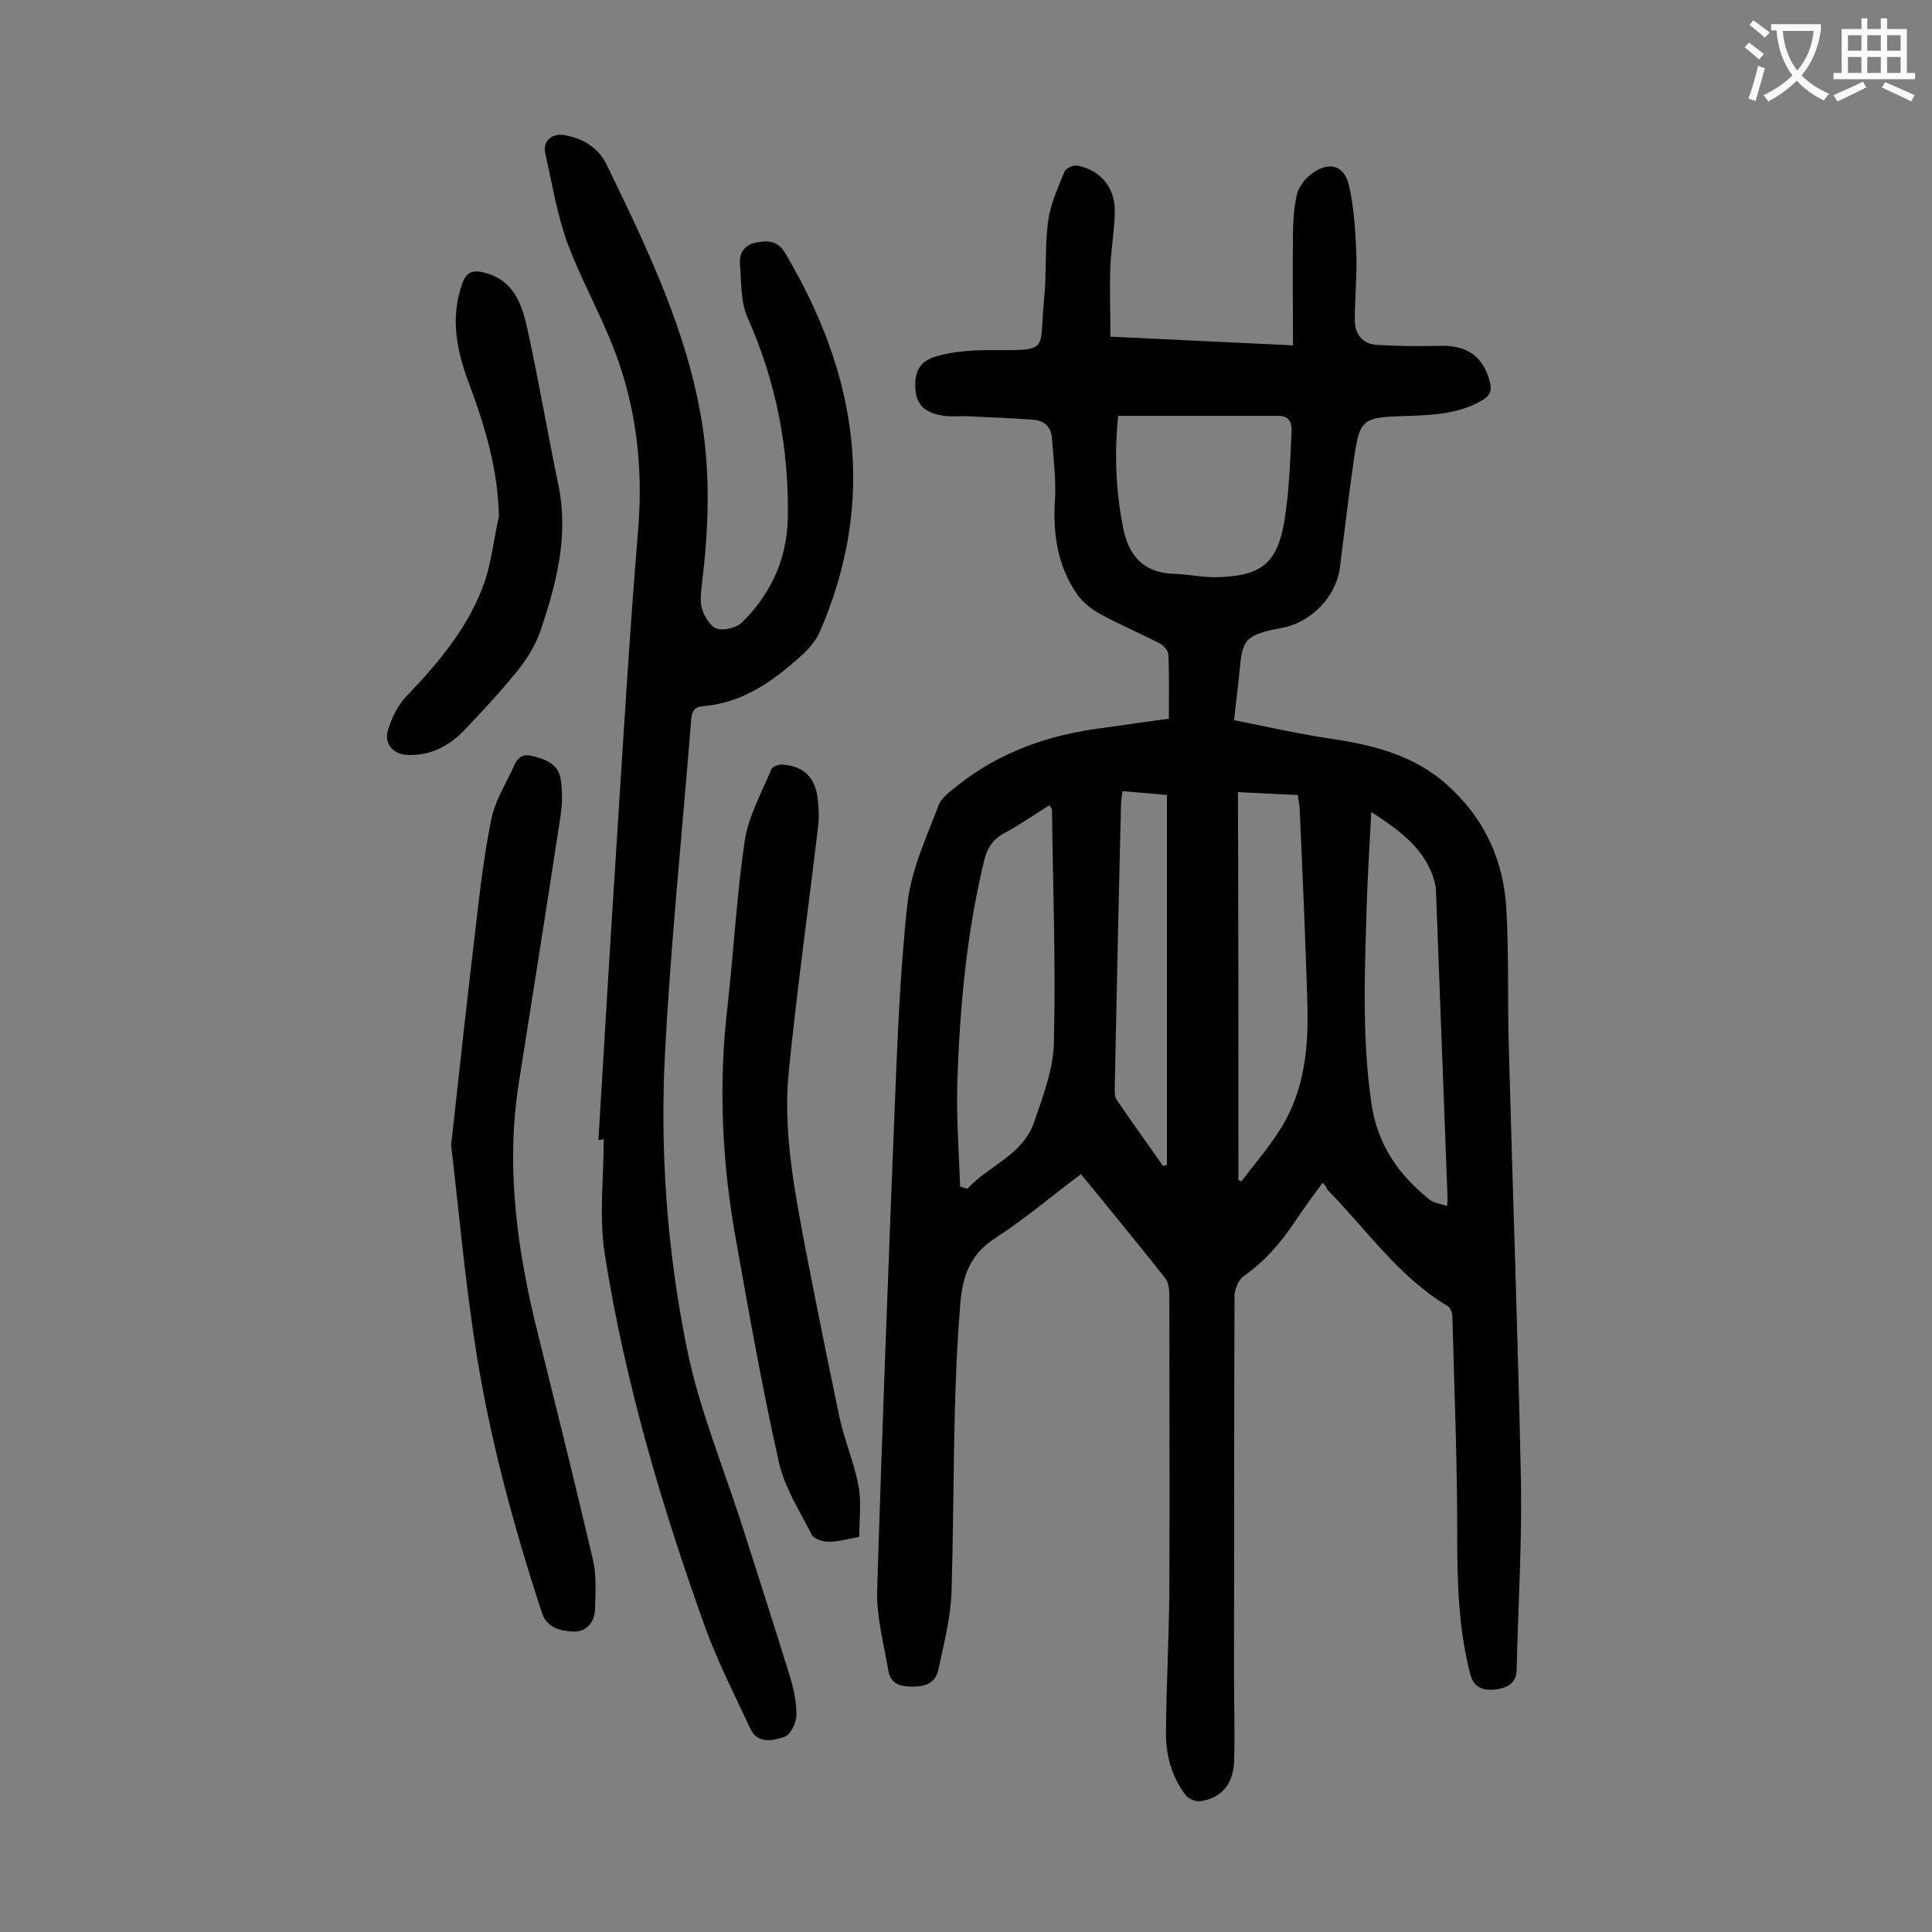 <svg enable-background="new 0 0 400 400" viewBox="0 0 400 400" xmlns="http://www.w3.org/2000/svg"><rect x="0" y="0" width="400" height="400" fill="#808080" stroke="none"/><g fill="#000001"><path d="m273.8 244.9c-2 2.8-3.9 5.3-5.7 8-2.9 4.4-6.2 8.2-10.6 11.3-1 .7-1.8 2.5-1.9 3.8-.1 26.5-.1 53.1-.1 79.6 0 5.7.2 11.5 0 17.2-.2 4.6-2.6 7.4-6.8 8.1-1 .2-2.6-.4-3.2-1.2-3-3.9-4.2-8.6-4.1-13.4.1-9.5.6-19 .7-28.5.1-20.5 0-40.9 0-61.4 0-1.3-.1-2.8-.8-3.7-5.7-7.2-11.5-14.3-17.5-21.6-5.9 4.4-11.4 9.1-17.4 13-5.4 3.4-7.1 7.7-7.6 14-1.6 19.9-1.2 39.8-1.8 59.6-.2 5.3-1.6 10.7-2.7 15.9-.6 2.8-2.5 3.6-5.4 3.6-2.8 0-4.5-.7-5-3.4-.9-5.4-2.4-10.9-2.3-16.2 1-33.1 2.3-66.3 3.6-99.4.6-14.4 1.1-28.9 2.7-43.3.8-6.9 3.9-13.5 6.4-20.1.6-1.7 2.5-3 4-4.2 8.8-7 19-10.5 30.1-11.9 4.5-.6 8.9-1.3 13.6-1.9 0-4.6.1-8.9-.1-13.2 0-.9-1.1-2.1-2-2.5-4.1-2.1-8.4-3.9-12.5-6.2-1.8-1-3.6-2.6-4.7-4.3-3.7-5.6-4.7-12-4.3-18.7.3-4.4-.3-8.8-.6-13.2-.2-2.3-1.5-3.6-3.8-3.8-4.4-.3-8.8-.5-13.2-.7-1.8-.1-3.6.1-5.3-.1-2.8-.4-5.4-1.4-5.9-4.8-.5-4 .6-6.6 4.5-7.6 3.3-.9 6.9-1.2 10.4-1.2 13.3 0 10.5.5 11.7-10.8.5-5.3.1-10.6.8-15.9.5-3.5 2-6.9 3.4-10.3.3-.7 1.9-1.4 2.7-1.2 4.6.9 7.6 4.3 7.7 9.1 0 3.8-.7 7.7-.9 11.5-.2 4.8 0 9.6 0 14.8 12.8.6 24.8 1.2 37.8 1.8 0-7.8-.1-15.3 0-22.7 0-2.8.2-5.8.8-8.5.4-1.6 1.6-3.2 2.9-4.2 3.6-2.8 6.9-2 7.9 2.3 1 4.4 1.3 9.1 1.5 13.7.2 4.7-.3 9.5-.3 14.2 0 2.9 1.6 4.9 4.5 5.1 4.5.3 9 .3 13.5.2 5.5-.1 8.8 2.5 10 7.7.4 1.7-.1 2.6-1.5 3.5-4.7 2.8-9.8 3.1-15 3.3-10.4.3-10.5.3-11.9 10.5-1 7-1.8 14-2.7 21-.8 6-6 11.3-12 12.4-.5.1-1.1.2-1.6.3-5.7 1.3-6.6 2.2-7.1 8-.3 3.4-.8 6.8-1.2 10.8 6.4 1.3 12.7 2.7 19.1 3.7 9.1 1.3 17.8 3.3 24.9 9.6 7.9 7 11.9 15.9 12.4 26.2.5 9.6.2 19.2.5 28.8.8 29.9 1.9 59.7 2.5 89.6.2 12.9-.6 25.9-.9 38.8-.1 3-2.3 3.7-4.4 4-2.2.2-4.4-.1-5.2-3.2-2.5-9.6-2.7-19.4-2.7-29.3 0-14.9-.6-29.8-1-44.7 0-.8-.4-1.9-1-2.2-10.2-6.1-16.8-15.9-24.9-24.1-.2-.7-.5-.9-1-1.4zm-75 .8c.5.1 1 .3 1.5.4 4.3-4.7 11.3-6.9 13.7-13.5 1.9-5.5 4.1-11.2 4.2-16.8.4-16-.2-32.1-.4-48.1 0-.3-.3-.5-.5-1-3.2 2-6.2 4.1-9.4 5.8-2.4 1.3-3.6 3.2-4.2 5.9-3.6 15-5 30.3-5.5 45.7-.2 7.1.3 14.4.6 21.6zm32.7-159.6c-.8 7.9-.5 15.4 1 23 1.1 5.9 4.2 9.5 10.5 9.7 3.1.1 6.2.8 9.2.7 9-.3 12.2-2.9 13.7-11.5 1-6.1 1.2-12.3 1.5-18.4.1-1.5-.1-3.5-2.6-3.5-11.1 0-22.1 0-33.3 0zm52.4 82c-.3 6.4-.7 12.3-.9 18.1-.4 14-1.1 28 .9 42 1.2 8.6 5.5 14.9 12 20.1.9.8 2.3.9 3.7 1.4.1-.9.1-1.3.1-1.7-.8-21.2-1.6-42.4-2.4-63.6 0-1.1-.4-2.2-.7-3.2-2.2-5.9-7-9.4-12.7-13.1zm-27.5 76.2.6.3c2.9-3.8 6.1-7.5 8.5-11.5 4.5-7.5 5.4-16 5.2-24.6-.4-13.6-1-27.1-1.6-40.7 0-1.1-.3-2.1-.4-3.2-4.3-.2-8.3-.4-12.4-.6.1 27 .1 53.6.1 80.3zm-24-80.5c-.1 1-.3 1.8-.3 2.6-.5 19.6-.9 39.1-1.3 58.7 0 .9-.1 1.9.4 2.6 3.1 4.6 6.4 9.1 9.6 13.7.3-.1.6-.2.8-.2 0-25.5 0-51 0-76.6-2.9-.3-5.7-.5-9.2-.8z"/><path d="m123.9 236c1.2-20.1 2.4-40.2 3.7-60.3 1.4-22 2.7-43.9 4.5-65.8 1.1-12.9-.3-25.4-4.9-37.4-2.9-7.6-7-14.8-9.8-22.4-2.1-5.9-3.1-12.1-4.5-18.3-.6-2.7 1.4-4.3 4.1-3.8 3.8.7 6.9 2.6 8.6 6.1 8.3 17.1 16.6 34.2 19.7 53.2 1.8 11 1.4 22 .1 33-.2 2-.6 4.1 0 5.9.5 1.6 1.8 3.7 3.2 4 1.5.4 4.1-.3 5.2-1.5 5.8-5.8 9.1-12.9 9.3-21.3.3-14.5-2.4-28.3-8.3-41.6-1.5-3.3-1.3-7.5-1.6-11.3-.2-2.2 1.1-3.9 3.4-4.3s4.3-.5 5.9 2.1c15 25.2 19.2 51.2 7.1 78.8-.7 1.5-1.9 2.9-3.1 4.1-6 5.5-12.4 10.3-20.9 11-1.7.1-2.4 1-2.5 2.8-1.8 22.9-4.2 45.8-5.4 68.7-1.1 20.6.4 41.2 4.5 61.4 2.5 12.4 7.4 24.2 11.3 36.3 3.3 10.3 6.6 20.6 9.8 30.9.9 2.8 1.6 5.8 1.6 8.7 0 1.6-1.2 4.2-2.5 4.6-2.3.8-5.5 1.5-7-1.6-3.2-6.9-6.7-13.7-9.3-20.8-9.1-25.3-16.7-51-20.9-77.6-1.2-7.7-.2-15.9-.2-23.8-.3.2-.7.2-1.1.2z"/><path d="m93.4 237.1c1.7-15.6 3.4-30.9 5.2-46.1.8-7.1 1.7-14.3 3.1-21.3.7-3.5 2.6-6.7 4.2-10 .8-1.7 1.4-3.9 4.2-3.2s5.5 1.6 6 4.9c.4 2.6.3 5.3-.1 7.9-2.8 18.3-5.7 36.7-8.6 55-2.8 17.9-.2 35.4 4.2 52.8 3.8 15.3 7.6 30.6 11.2 46 .7 3.2.5 6.6.4 9.9 0 2.8-1.8 4.9-4.4 4.8s-5.6-.7-6.6-3.9c-6-18.3-11-36.8-13.9-55.9-2.1-13.7-3.3-27.4-4.9-40.9z"/><path d="m177.9 318.2c-2.4.4-4.3 1-6.3 1-1.2 0-3-.5-3.5-1.4-2.5-4.9-5.6-9.7-6.8-14.9-3.4-15.1-6.1-30.3-8.8-45.5-3-16.2-3.8-32.5-1.9-48.8 1.3-11.5 1.9-23.1 3.6-34.6.8-5.1 3.5-9.9 5.5-14.7.2-.6 1.6-1.1 2.3-1 4.1.3 6.5 2.3 7.2 6.4.3 2 .4 4.2.2 6.2-2 17-4.4 34-6.1 51-1.2 12.1 1.1 24 3.3 35.8 2.3 11.9 4.7 23.8 7.2 35.7 1 4.7 3 9.3 3.9 14 .7 3.4.2 7 .2 10.8z"/><path d="m103.3 106.9c-.2-9.7-2.9-18.7-6.2-27.5-2.5-6.7-3.9-13.3-1.5-20.4.9-2.8 2.3-3.2 4.9-2.5 6.2 1.7 7.7 7 8.8 12.1 2.3 10.6 4.1 21.2 6.3 31.8 2.2 10.5-.4 20.4-3.7 30.2-1 2.9-2.7 5.7-4.7 8.2-3.4 4.2-7.1 8.2-10.8 12.1-3.2 3.4-7.1 5.6-12 5.4-2.9-.1-4.9-2.2-4.1-5 .7-2.5 2-5.2 3.8-7.1 6.9-7.2 13.2-14.7 16.4-24.2 1.3-4.1 1.8-8.7 2.8-13.1z"/></g><path d="m362.1 8.8c1.1.8 2.1 1.6 3.1 2.4l-1 1.1c-1.3-1.1-2.3-2-3-2.5zm1.9 4.8c.5.2.9.4 1.4.5-.6 2.3-1.3 4.5-1.9 6.8l-1.5-.5c.8-2.1 1.4-4.3 2-6.8zm-1-9.4c1.3.9 2.4 1.8 3.4 2.5l-1 1.1c-1.4-1.2-2.4-2.1-3.2-2.6zm3.7 2.2v-1.4h10.3v1.2c-.5 3.6-1.8 6.8-4 9.4 1.5 1.6 3.4 2.8 5.7 3.8-.3.4-.7.8-1.1 1.4-2.3-1.1-4.1-2.5-5.6-4.1-1.6 1.6-3.6 3.1-5.9 4.3-.3-.5-.7-.9-1-1.3 2.4-1.1 4.4-2.5 6-4.1-1.9-2.5-3-5.6-3.3-9.3h-1.1zm8.8 0h-6.4c.3 3.3 1.3 6 3 8.2 2-2.3 3.1-5.1 3.4-8.2z" fill="#fafafb"/><path d="m385.3 3.8h1.3v2.2h2.8v-2.2h1.3v2.2h4.1v9.1h1.7v1.3h-16.9v-1.3h1.7v-9.1h4.1v-2.2zm.4 13.1.7 1.2c-1.8.9-3.8 1.9-6 2.9-.2-.4-.5-.8-.8-1.3 2.3-1 4.3-1.9 6.1-2.8zm-3.1-6.4h2.8v-3.2h-2.8zm0 4.6h2.8v-3.3h-2.8zm4-4.6h2.8v-3.2h-2.8zm0 4.6h2.8v-3.3h-2.8zm3.7 1.9c2.1.9 4.1 1.8 6.1 2.7l-.7 1.3c-2.2-1.1-4.2-2-6.1-2.9zm3.2-9.7h-2.8v3.2h2.8zm-2.8 7.8h2.8v-3.3h-2.8z" fill="#fafafb"/></svg>